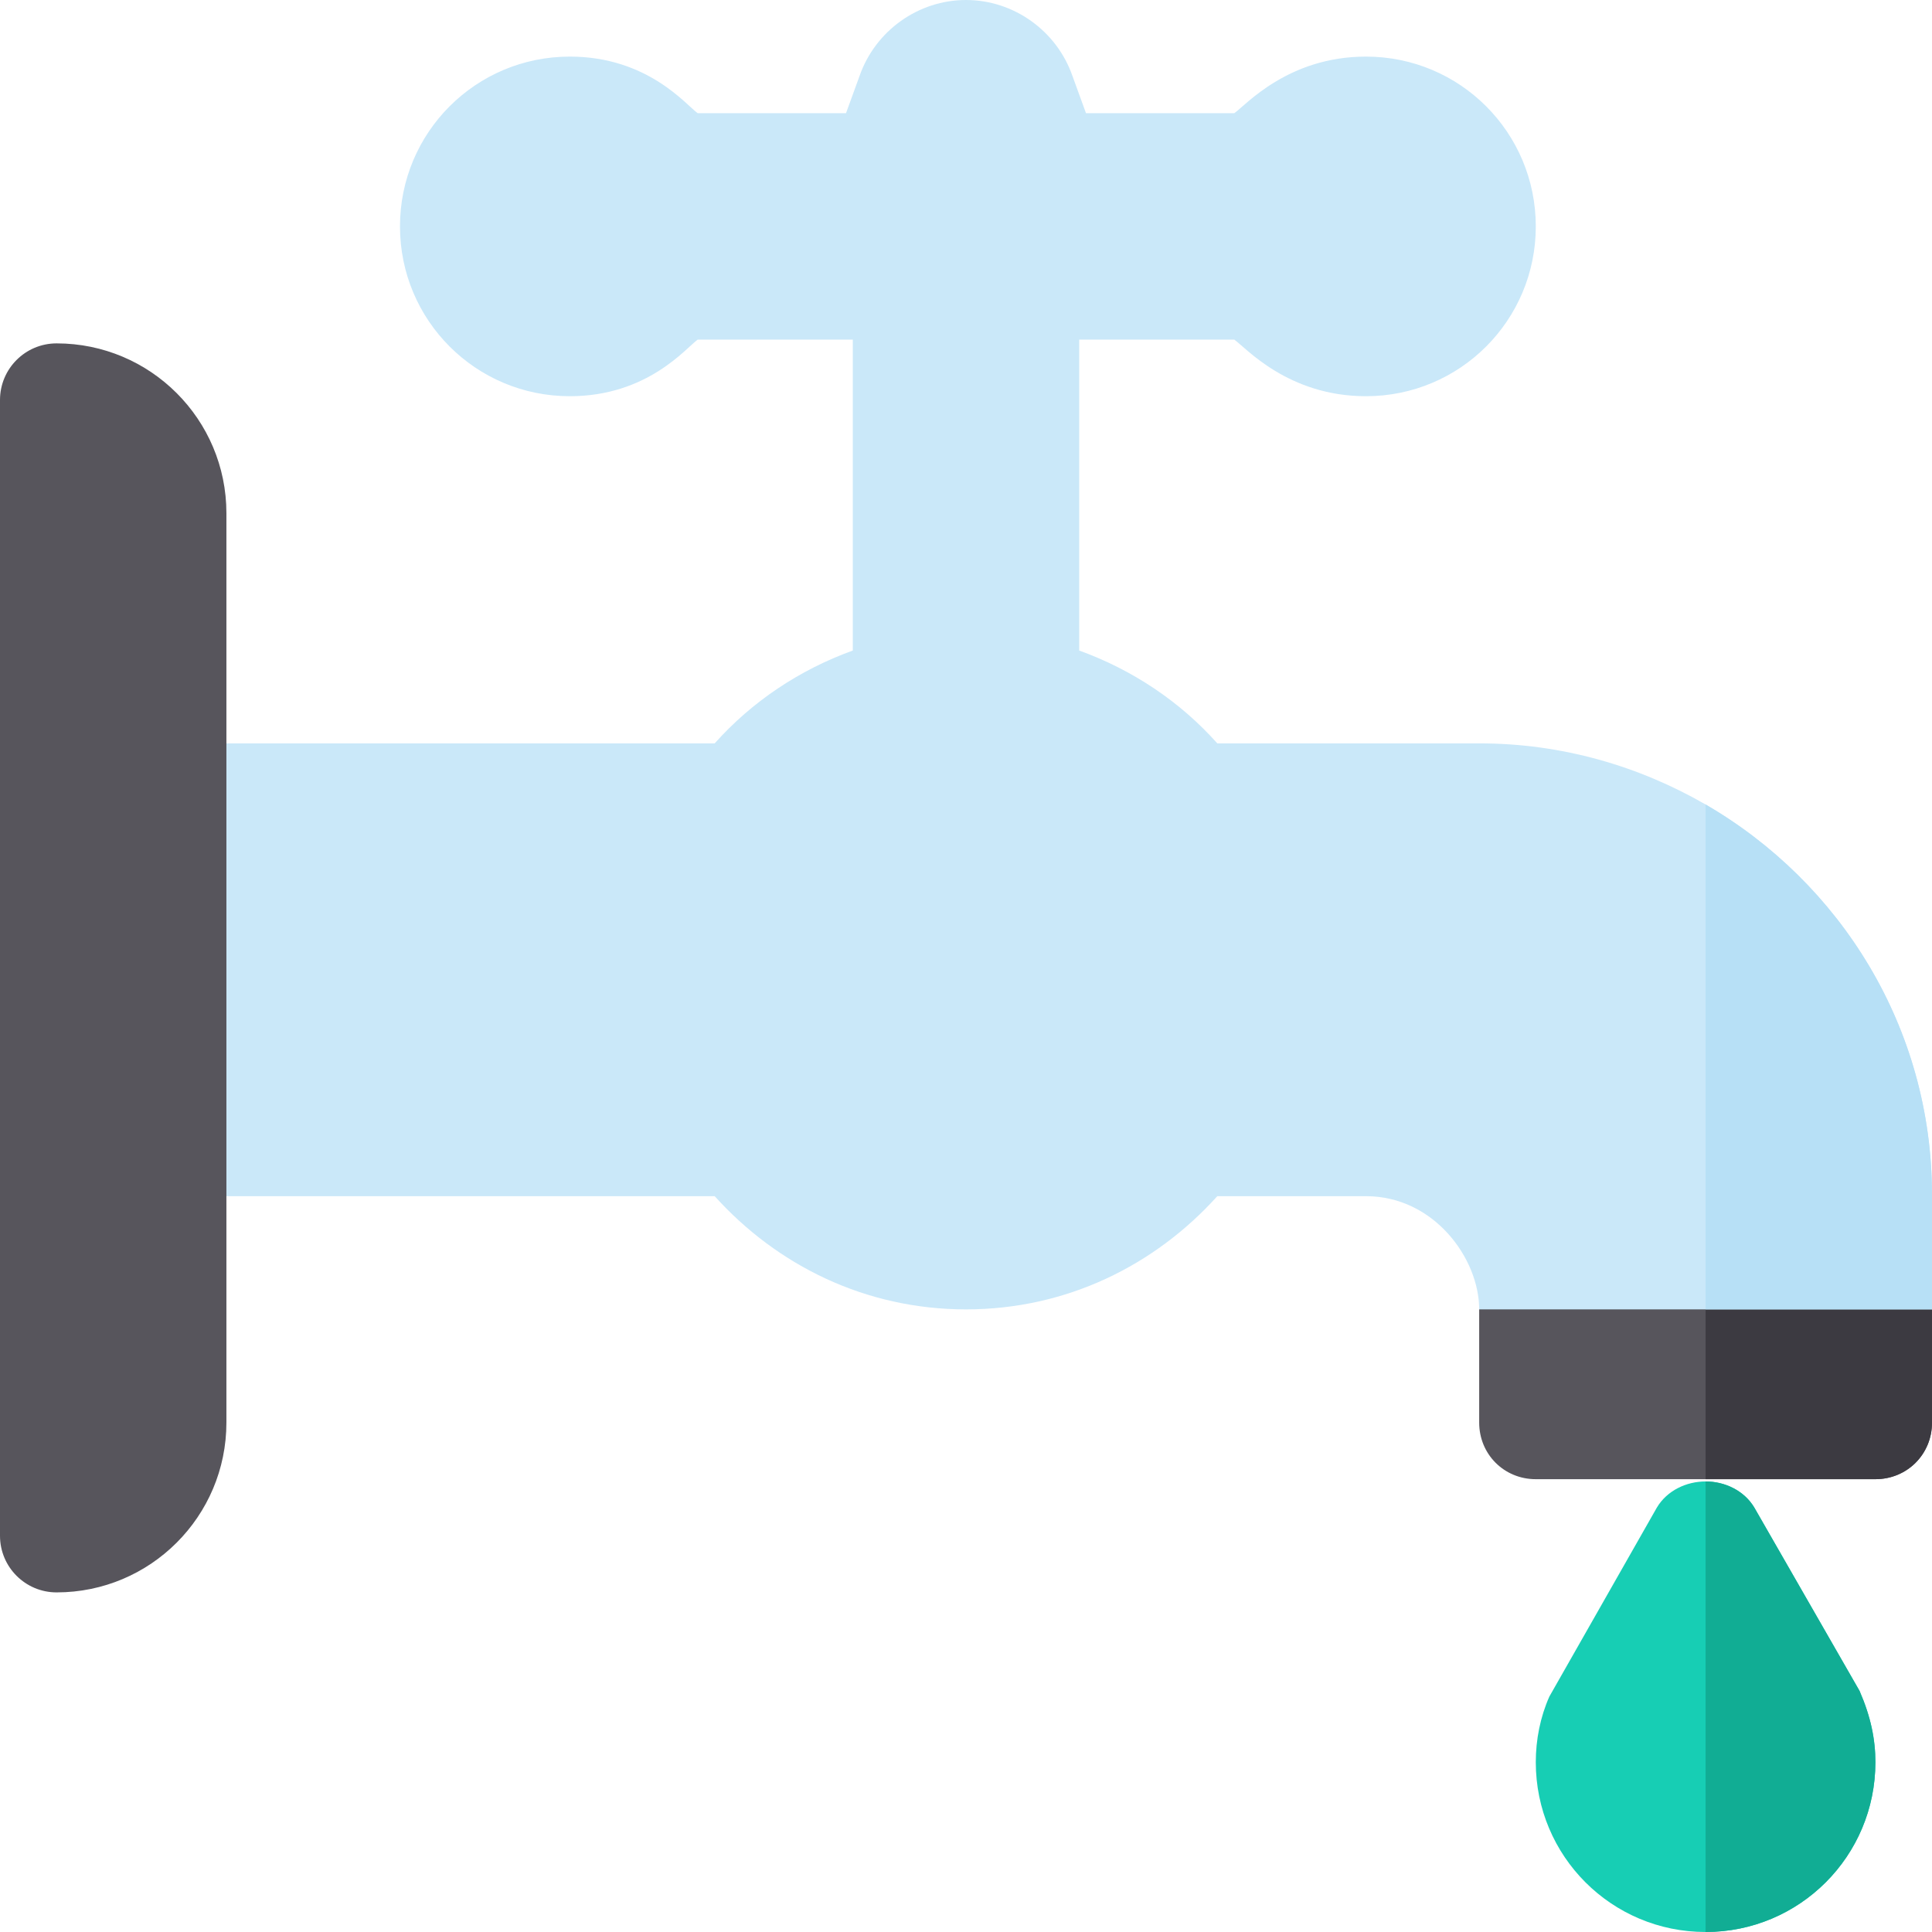 <?xml version="1.0" encoding="windows-1252"?>
<!-- Generator: Adobe Illustrator 19.0.0, SVG Export Plug-In . SVG Version: 6.00 Build 0)  -->
<svg version="1.1" id="Capa_1" xmlns="http://www.w3.org/2000/svg" xmlns:xlink="http://www.w3.org/1999/xlink" x="0px" y="0px" viewBox="0 0 512 512" style="enable-background:new 0 0 512 512;" xml:space="preserve">
<path d="M226,172.229h0.293H226z"/>
<path style="fill:#17CEB4;" d="M492.8,448.1l-27.9-48.6c-2.699-4.501-7.8-6.899-12.9-6.899S441.799,395,439.1,399.5l-28.5,50.099  c-2.401,5.4-3.6,11.4-3.6,17.401c0,24.901,20.099,45,45,45s45-20.099,45-45C497,461,495.801,454.999,492.8,448.1z"/>
<path style="fill:#57555C;" d="M512,347v30c0,8.401-6.599,15-15,15h-90c-8.401,0-15-6.599-15-15v-30l25.499-30H482L512,347z"/>
<path style="fill:#3C3A41;" d="M512,347v30c0,8.401-6.599,15-15,15h-45v-75h30L512,347z"/>
<path style="fill:#11AD94;" d="M492.8,448.1c3.001,6.899,4.2,12.9,4.2,18.9c0,24.901-20.099,45-45,45V392.601  c5.099,0,10.201,2.399,12.9,6.899L492.8,448.1z"/>
<path style="fill:#CAE8F9;" d="M512,316.7c0,0,0,27.301,0,30.3H392c0-13.5-12.001-30-30-30h-39.401c-16.5,18.3-39.899,30-66.599,30  s-50.099-11.7-66.599-30H45V197h144.401c9.899-11.1,22.5-19.501,36.599-24.6V90h-41.1c-2.999,2.1-13.2,15-33.9,15  c-24.901,0-45-20.099-45-45s20.099-45,45-45c20.7,0,30.901,12.9,33.9,15h39.3l3.6-9.901C232,8.101,243.401,0,256,0  s24,8.101,28.2,20.099L287.8,30h39.3c2.999-2.1,14.2-15,34.9-15c24.901,0,45,20.099,45,45s-20.099,45-45,45  c-20.7,0-31.901-12.9-34.9-15H286v82.4c14.099,5.099,26.7,13.5,36.599,24.6H392c21.899,0,42.299,6,60,16.199  C487.7,233.899,512,272.3,512,316.7z"/>
<path style="fill:#B7E0F6;" d="M512,316.7c0,0,0,27.301,0,30.3h-60V213.199C487.7,233.899,512,272.3,512,316.7z"/>
<path style="fill:#57555C;" d="M15,422L15,422c-8.284,0-15-6.716-15-15V106c0-8.284,6.716-15,15-15l0,0c24.853,0,45,20.147,45,45  v241C60,401.853,39.853,422,15,422z"/>
<g>
</g>
<g>
</g>
<g>
</g>
<g>
</g>
<g>
</g>
<g>
</g>
<g>
</g>
<g>
</g>
<g>
</g>
<g>
</g>
<g>
</g>
<g>
</g>
<g>
</g>
<g>
</g>
<g>
</g>
</svg>
